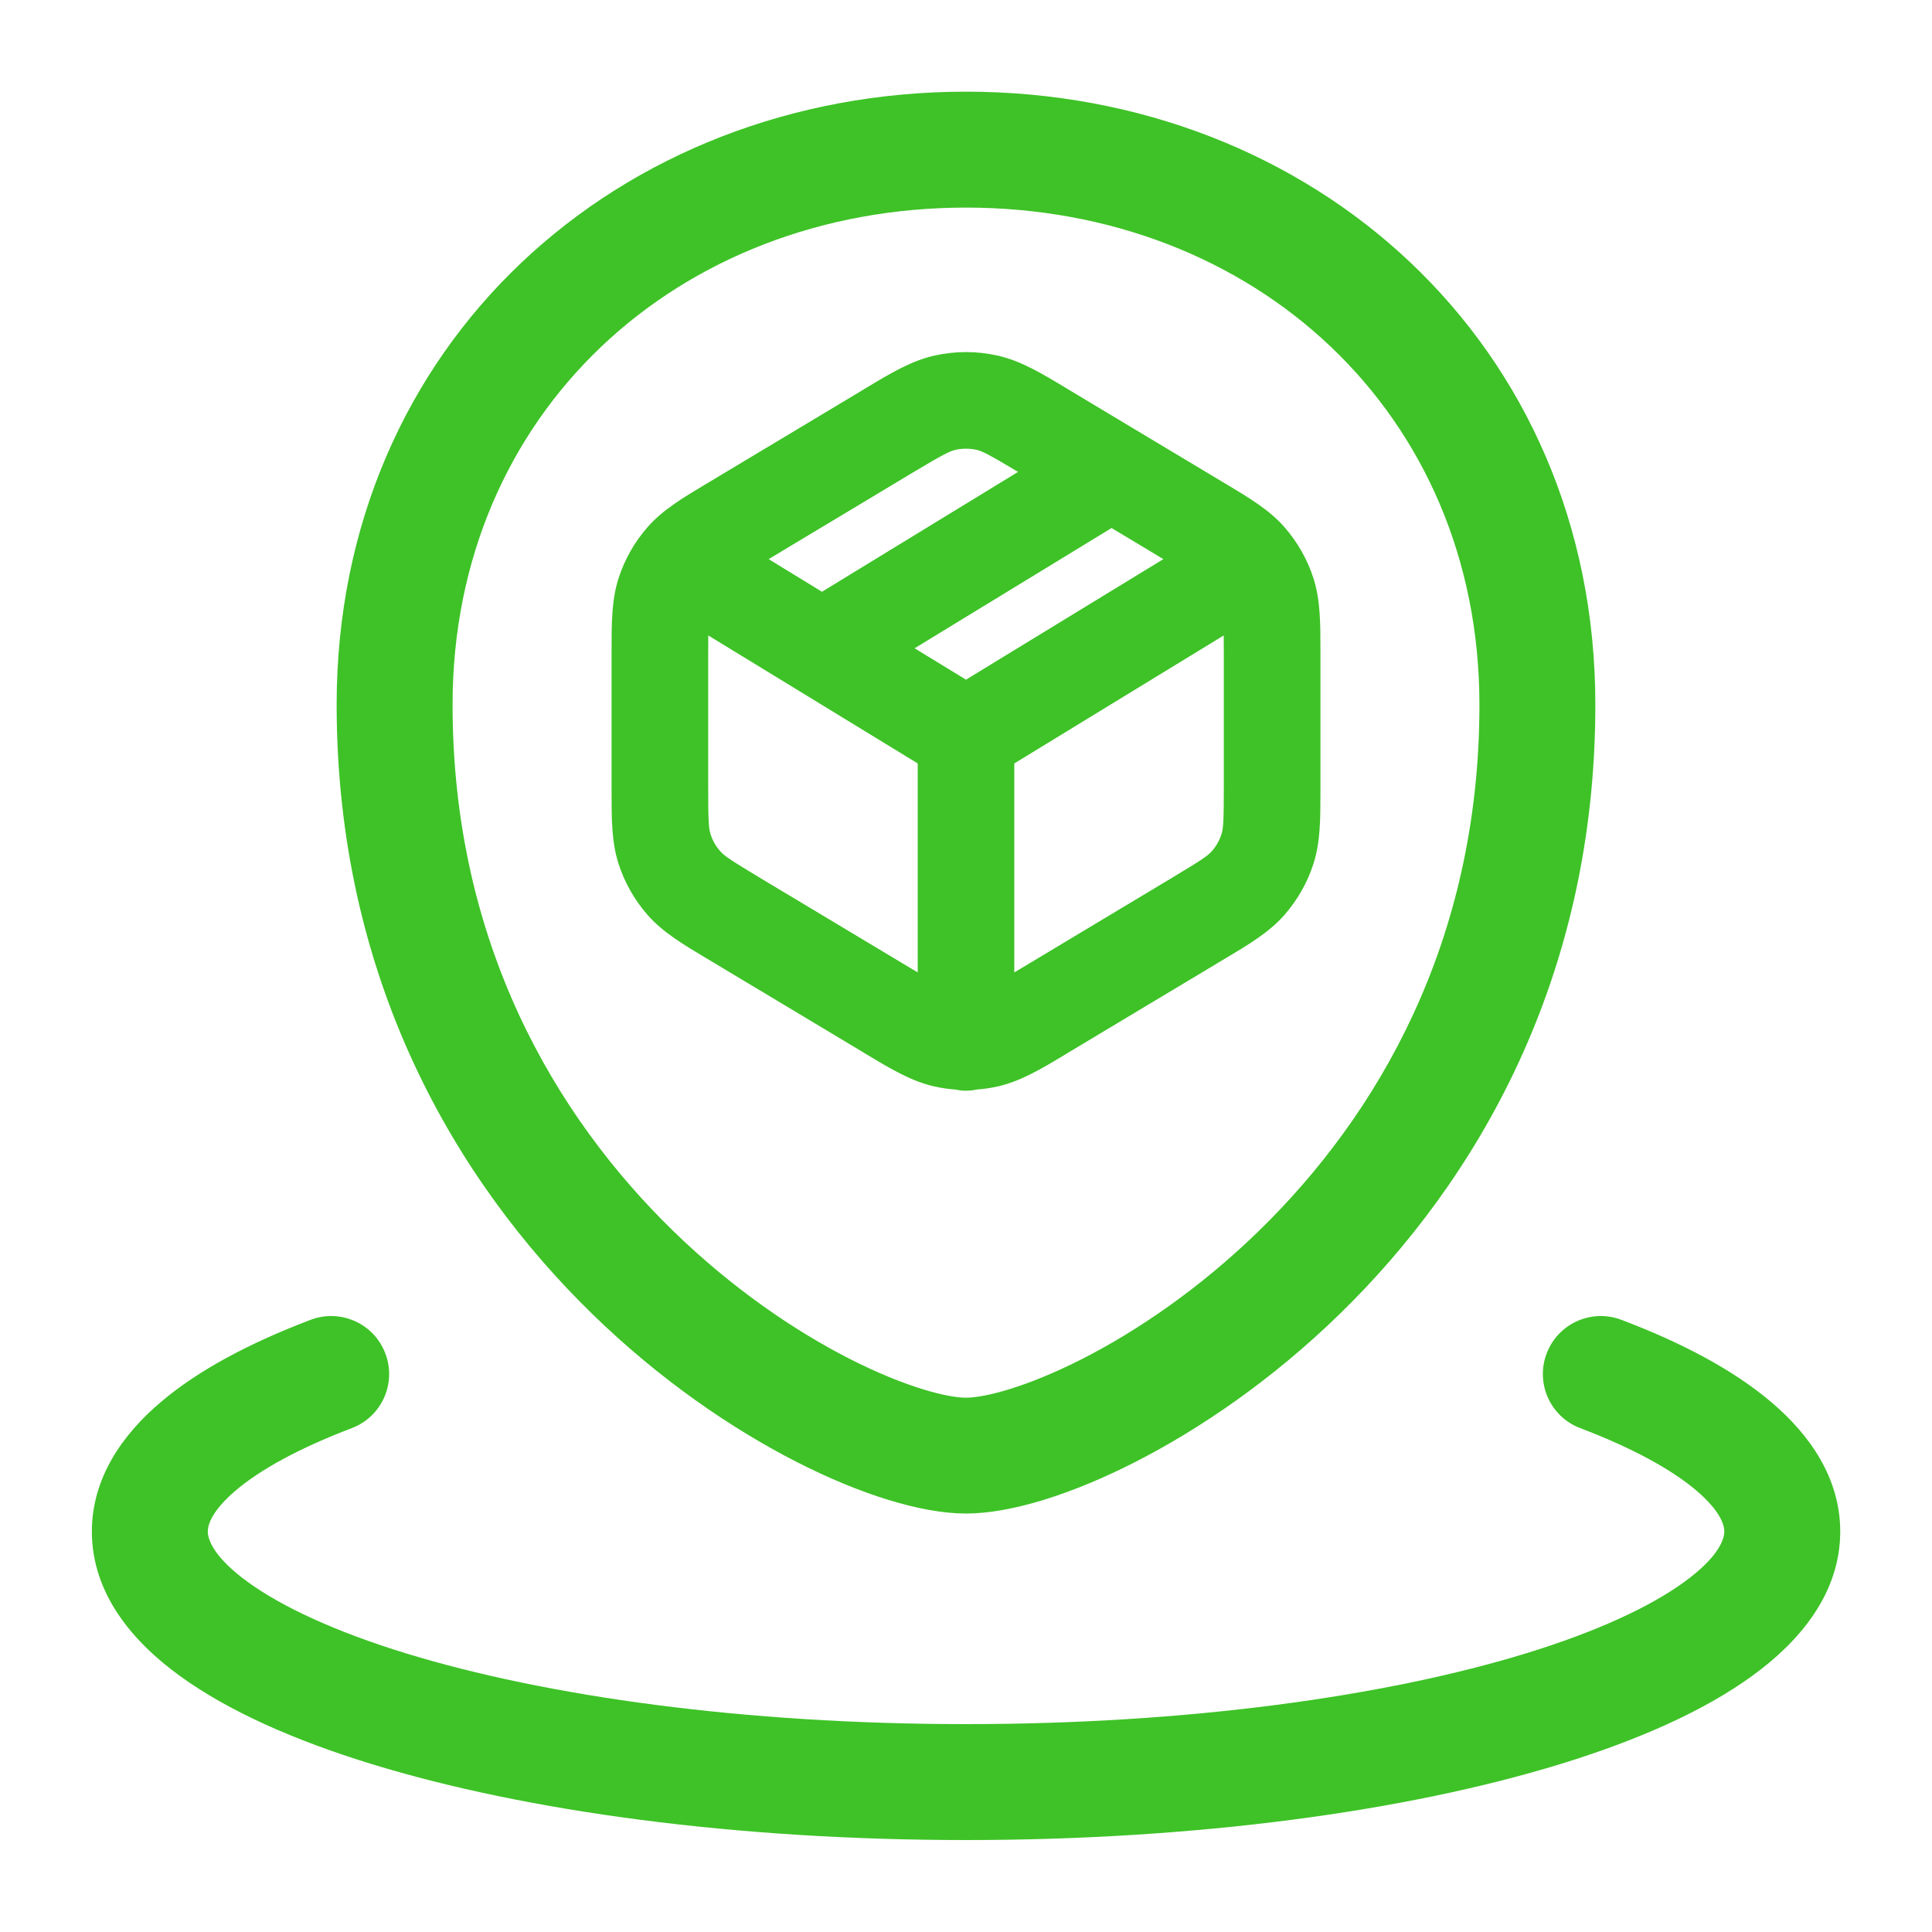 <svg width="20" height="20" viewBox="0 0 20 20" fill="none" xmlns="http://www.w3.org/2000/svg">
<g clip-path="url(#clip0_1249_43029)">
<path fill-rule="evenodd" clip-rule="evenodd" d="M4.685 7.295C4.685 4.275 7.016 2.149 10 2.149C12.984 2.149 15.315 4.275 15.315 7.295C15.315 9.759 14.252 11.554 13.032 12.742C12.419 13.339 11.771 13.778 11.206 14.066C10.621 14.364 10.188 14.469 10 14.469C9.812 14.469 9.379 14.364 8.794 14.066C8.229 13.778 7.581 13.339 6.968 12.742C5.748 11.554 4.685 9.759 4.685 7.295ZM10 0.949C6.412 0.949 3.485 3.555 3.485 7.295C3.485 10.139 4.723 12.23 6.131 13.602C6.833 14.286 7.581 14.794 8.249 15.135C8.896 15.465 9.531 15.668 10 15.668C10.469 15.668 11.104 15.465 11.751 15.135C12.419 14.794 13.167 14.286 13.869 13.602C15.277 12.23 16.515 10.139 16.515 7.295C16.515 3.555 13.588 0.949 10 0.949ZM9.678 3.68C9.89 3.633 10.11 3.633 10.322 3.68C10.564 3.733 10.781 3.864 11.029 4.013L11.08 4.044L12.649 4.985L12.698 5.014C12.933 5.155 13.139 5.278 13.295 5.455C13.432 5.611 13.535 5.793 13.598 5.99C13.669 6.214 13.669 6.455 13.669 6.729L13.669 6.786V8.142L13.669 8.199C13.669 8.473 13.669 8.714 13.598 8.938C13.535 9.135 13.432 9.317 13.295 9.473C13.139 9.65 12.933 9.773 12.698 9.914L12.649 9.943L11.08 10.884L11.029 10.915L11.029 10.915C10.781 11.064 10.564 11.195 10.322 11.248C10.251 11.264 10.18 11.274 10.108 11.279C10.073 11.287 10.037 11.291 10 11.291C9.963 11.291 9.927 11.287 9.892 11.279C9.82 11.274 9.749 11.264 9.678 11.248C9.436 11.195 9.219 11.064 8.971 10.915L8.92 10.884L7.351 9.943L7.302 9.914C7.067 9.773 6.861 9.65 6.705 9.473C6.568 9.317 6.465 9.135 6.402 8.938C6.331 8.714 6.331 8.473 6.331 8.199L6.331 8.142V6.786L6.331 6.729C6.331 6.455 6.331 6.214 6.402 5.99C6.465 5.793 6.568 5.611 6.705 5.455C6.861 5.278 7.067 5.155 7.302 5.014L7.302 5.014L7.302 5.014L7.351 4.985L8.92 4.044L8.971 4.013C9.219 3.864 9.436 3.733 9.678 3.68ZM10.5 10.066L10.566 10.027L12.134 9.086C12.446 8.899 12.505 8.857 12.544 8.812C12.59 8.761 12.624 8.7 12.645 8.634C12.663 8.578 12.669 8.506 12.669 8.142V6.786C12.669 6.702 12.668 6.634 12.668 6.578L10.5 7.903V10.066ZM12.043 5.788L11.507 5.466L9.468 6.711L10 7.036L12.043 5.788ZM8.509 6.126L10.539 4.885C10.233 4.702 10.166 4.669 10.107 4.656C10.037 4.641 9.963 4.641 9.893 4.656C9.832 4.67 9.763 4.704 9.434 4.901L7.957 5.788L8.509 6.126ZM7.332 6.578L9.5 7.903V10.066L9.434 10.027L7.865 9.086C7.554 8.899 7.495 8.857 7.456 8.812C7.41 8.761 7.376 8.7 7.355 8.634C7.337 8.578 7.331 8.506 7.331 8.142V6.786C7.331 6.702 7.332 6.634 7.332 6.578ZM3.989 14.011C4.107 14.32 3.951 14.667 3.641 14.784C3.087 14.995 2.688 15.218 2.438 15.431C2.185 15.647 2.151 15.791 2.151 15.854C2.151 15.928 2.201 16.113 2.567 16.378C2.92 16.634 3.469 16.89 4.201 17.115C5.659 17.562 7.709 17.848 10 17.848C12.291 17.848 14.341 17.562 15.799 17.115C16.531 16.89 17.08 16.634 17.433 16.378C17.799 16.113 17.85 15.928 17.85 15.854C17.85 15.791 17.815 15.647 17.562 15.431C17.312 15.218 16.913 14.995 16.359 14.784C16.049 14.667 15.893 14.32 16.011 14.011C16.128 13.701 16.475 13.545 16.785 13.663C17.406 13.898 17.945 14.181 18.34 14.518C18.732 14.851 19.05 15.3 19.05 15.854C19.05 16.497 18.627 16.995 18.138 17.349C17.636 17.714 16.947 18.018 16.151 18.262C14.55 18.753 12.376 19.048 10 19.048C7.624 19.048 5.45 18.753 3.849 18.262C3.053 18.018 2.364 17.714 1.862 17.349C1.373 16.995 0.951 16.497 0.951 15.854C0.951 15.3 1.268 14.851 1.66 14.518C2.055 14.181 2.595 13.898 3.215 13.663C3.525 13.545 3.872 13.701 3.989 14.011Z" fill="#3EC227"/>
</g>
<defs>
<clipPath id="clip0_1249_43029">
<rect width="20" height="20" fill="white"/>
</clipPath>
</defs>
</svg>
